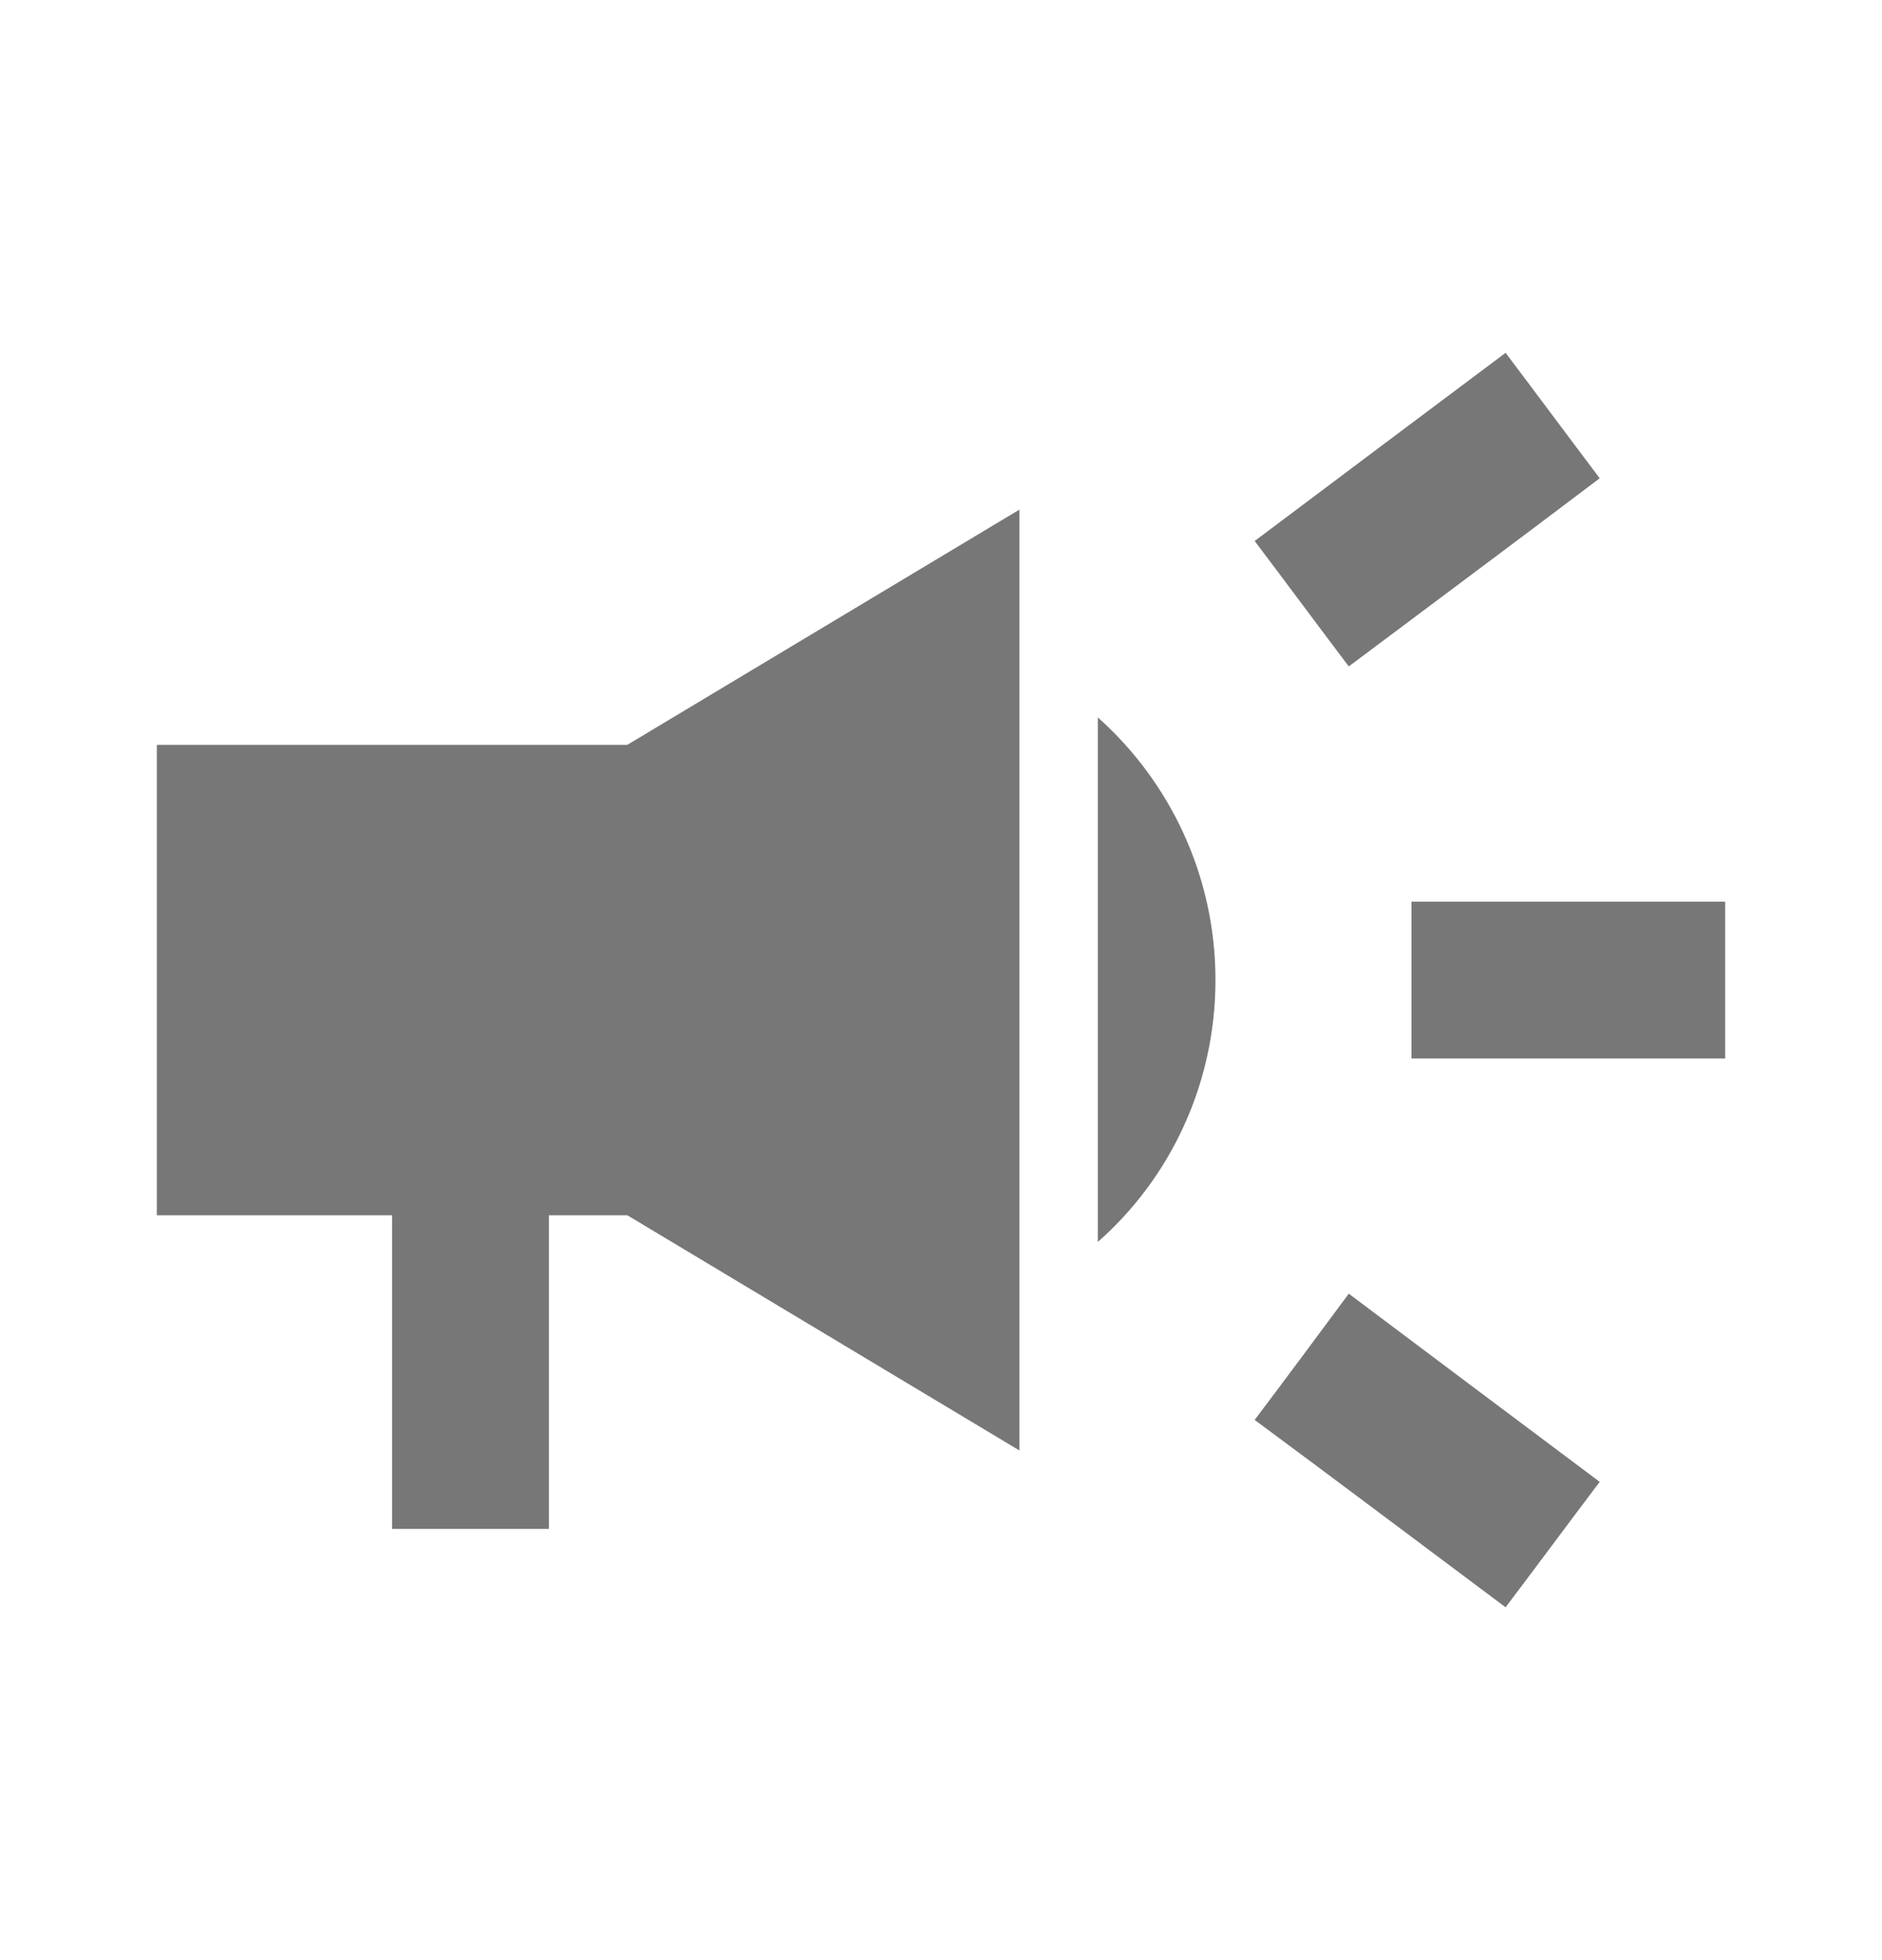 <svg width="24" height="25" viewBox="0 0 24 25" fill="none" xmlns="http://www.w3.org/2000/svg">
<g clip-path="url(#clip0_3791_4962)">
<path d="M18 11.5C18 12.17 18 12.83 18 13.5C19.2 13.5 20.76 13.5 22 13.5C22 12.83 22 12.17 22 11.5C20.76 11.5 19.2 11.5 18 11.5Z" fill="#777777"/>
<path d="M16 18.11C16.96 18.82 18.21 19.76 19.2 20.5C19.6 19.97 20 19.43 20.4 18.9C19.41 18.16 18.16 17.22 17.2 16.5C16.8 17.04 16.4 17.58 16 18.11Z" fill="#777777"/>
<path d="M20.4 6.1C20 5.57 19.6 5.03 19.2 4.5C18.21 5.24 16.96 6.18 16 6.9C16.4 7.43 16.8 7.97 17.2 8.5C18.16 7.78 19.41 6.85 20.4 6.1Z" fill="#777777"/>
<path d="M8 9.5H2V15.5H5V19.5H7V15.5H8L13 18.5V6.5L8 9.5Z" fill="#777777"/>
<path d="M15.5 12.5C15.5 11.17 14.92 9.97 14 9.15V15.84C14.92 15.03 15.5 13.83 15.5 12.5Z" fill="#777777"/>
</g>
<defs>
<clipPath id="clip0_3791_4962">
<rect width="24" height="24" fill="white" transform="translate(0 0.5)"/>
</clipPath>
</defs>
</svg>
